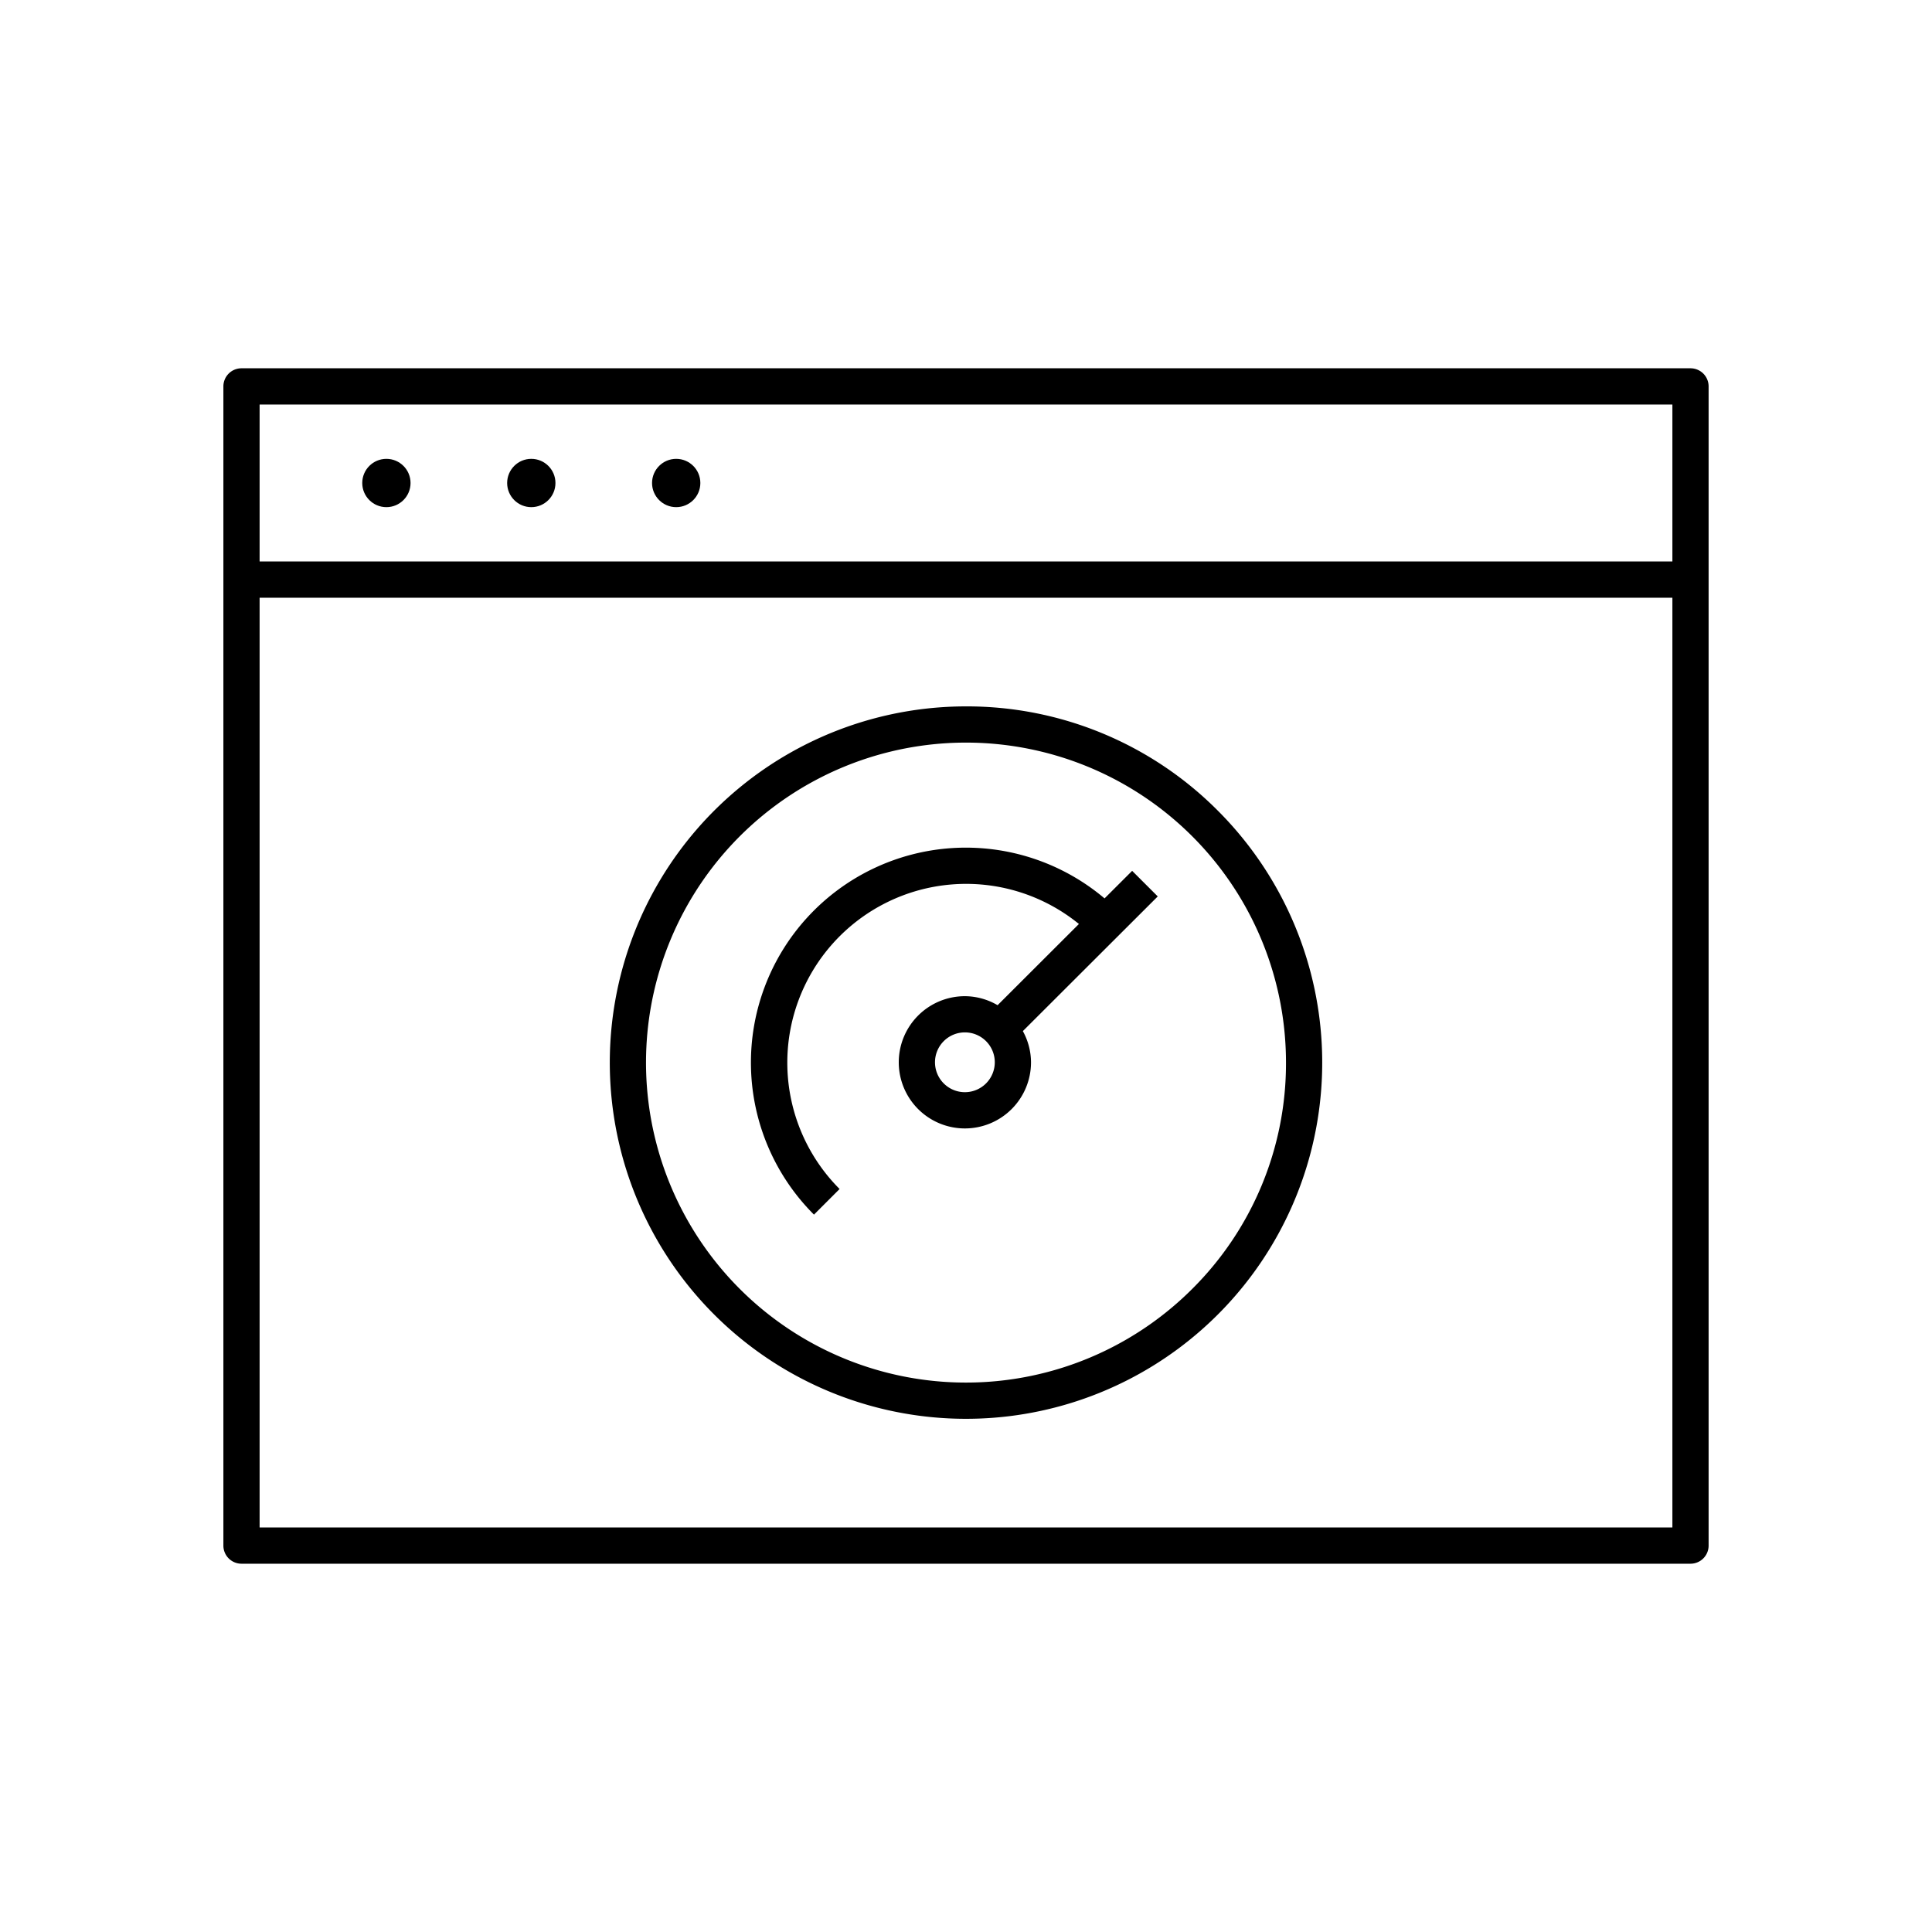 <svg xmlns="http://www.w3.org/2000/svg" viewBox="0 0 80 80"><path d="M40,29.25a14.75,14.75,0,1,0,10.43,4.32A14.65,14.65,0,0,0,40,29.25Zm9.369,24.119A13.25,13.25,0,1,1,53.25,44,13.163,13.163,0,0,1,49.369,53.369Z"/><path d="M46.88,36.06l-1.143,1.141A8.899,8.899,0,0,0,33.705,50.295l1.061-1.061a7.403,7.403,0,0,1,9.91-10.974L41.308,41.623A2.706,2.706,0,0,0,39.954,41.25a2.738,2.738,0,1,0,2.738,2.737,2.703,2.703,0,0,0-.338-1.291l5.586-5.577ZM39.954,45.225a1.238,1.238,0,1,1,1.238-1.238A1.239,1.239,0,0,1,39.954,45.225Z"/><path d="M9.25,24V64a.75.75,0,0,0,.75.75H70a.75.75,0,0,0,.75-.75V16a.75.75,0,0,0-.75-.75H10a.75.75,0,0,0-.75.75Zm1.5-7.25h58.5v6.5H10.75Zm0,8h58.5v38.5H10.75Z"/><circle cx="16" cy="20" r="1"/><circle cx="22" cy="20" r="1"/><circle cx="28" cy="20" r="1"/></svg>